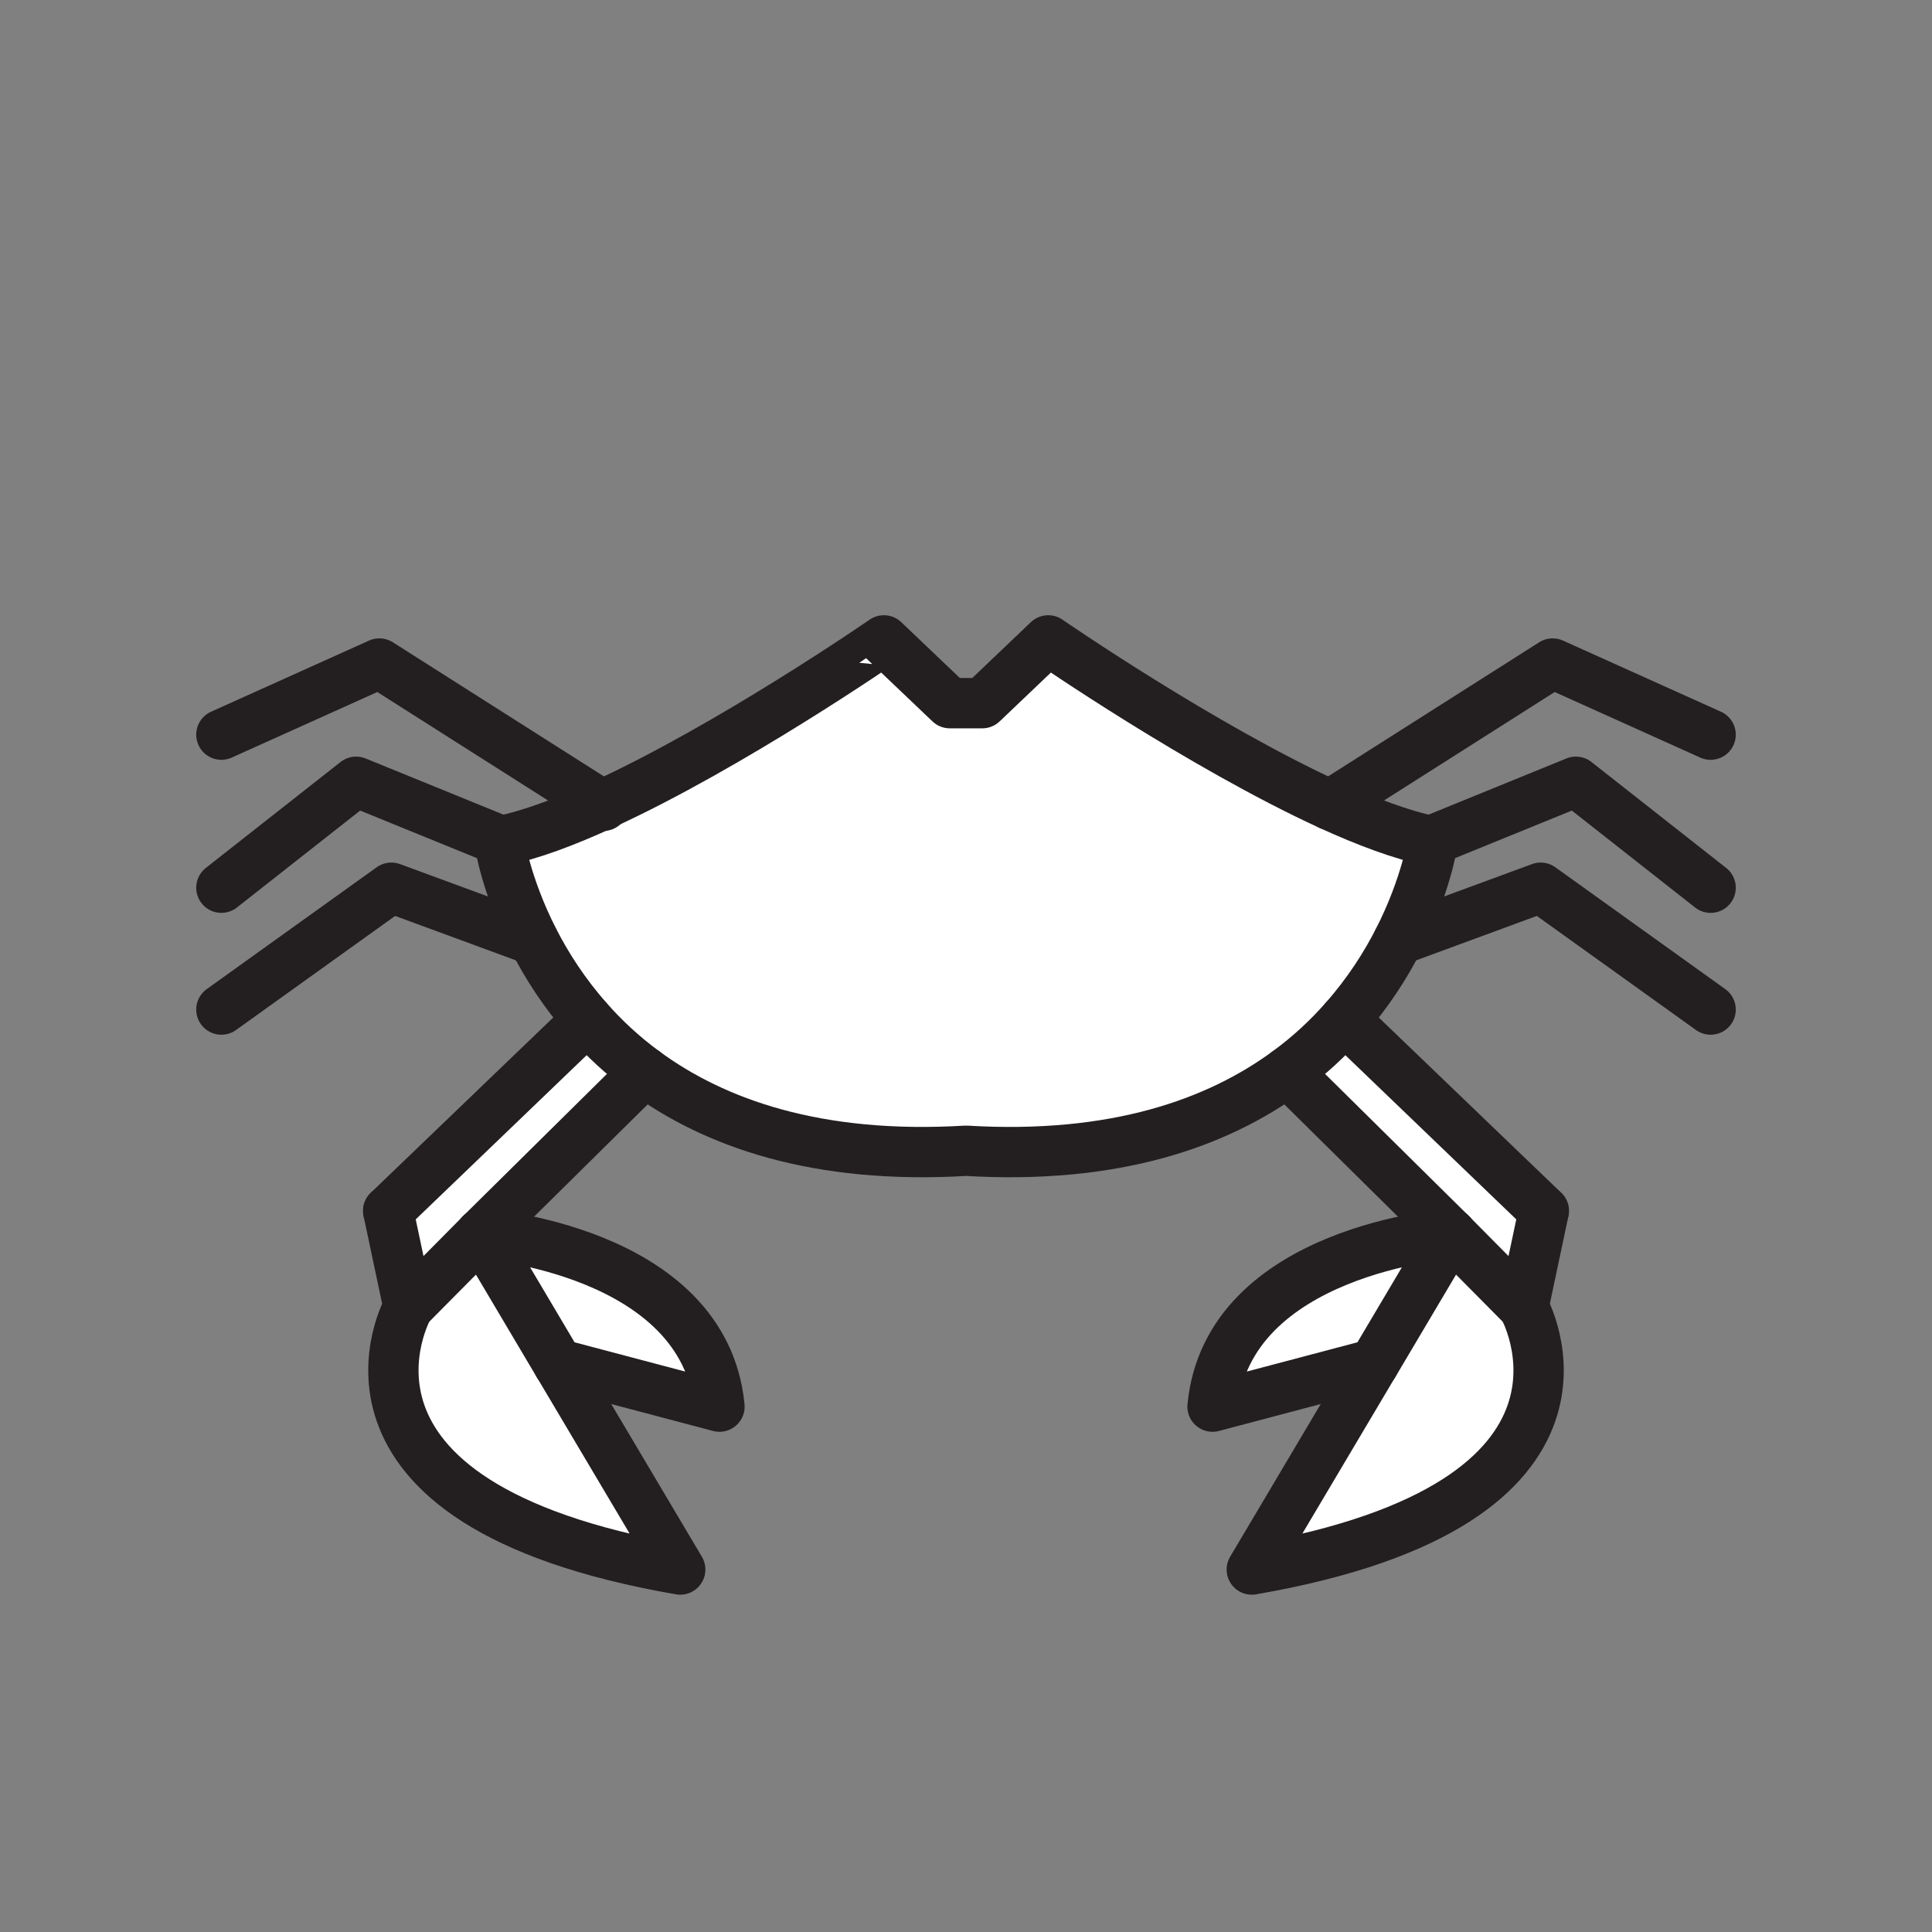<svg xmlns="http://www.w3.org/2000/svg" viewBox="0 0 1920 1920">
    <rect x="0" y="0" width="1920" height="1920" fill="#808080" stroke="none"/>
    <style>
        .st0{fill:#fff}.st1{fill:none;stroke:#231f20;stroke-width:50;stroke-linecap:round;stroke-linejoin:round;stroke-miterlimit:10}
    </style>
    <path class="st0" d="M1336.2 1013.2c-16 18.1-34.9 35.8-57 52.1-69.2 50.7-170.8 87.3-319.2 78.4-148.4 8.9-249.9-27.7-319.2-78.4-22.2-16.2-41-33.9-57-52.1-23.4-26.5-40.8-53.9-53.6-79-27.8-54.5-34.1-98.1-34.1-98.1.7-.1 1.4-.3 2.1-.4 28.8-5.8 63.5-18.9 100.1-35.6 128.5-58.9 280-163.6 280-163.6l65.5 62.4h32.3l65.5-62.4s151.5 104.8 280 163.6c36.6 16.8 71.3 29.8 100.1 35.6.7.1 1.4.3 2.1.4 0 0-6.3 43.6-34.1 98.1-12.7 25.1-30.1 52.5-53.5 79zm105.8 212.9l-76.8 129.4-121.2 204.4c381-66 270-261 270-261l-72-72.8zm-105.8-212.9c-16 18.1-34.9 35.8-57 52.1l162.8 160.8 72 72.8 20.1-95.4-197.9-190.3zM1205 1397.9l160.3-42.4 76.8-129.4c-.1 0-222.1 15.7-237.1 171.8zm-621.2-384.7l-197.9 190.3 20.1 95.4 72-72.8 162.8-160.8c-22.1-16.3-41-34-57-52.1zM478 1226.1l-72 72.8s-111 195 270 261l-121.3-204.4-76.7-129.4zm76.7 129.4l160.3 42.4c-15-156-237-171.8-237-171.8l76.7 129.4z" id="Layer_5"/>
    <g id="STROKES">
        <path class="st1" d="M478 1226.1l162.8-160.9"/>
        <path class="st1" d="M583.8 1013.2l-198 190.2"/>
        <path class="st1" d="M478 1226.1l-72 72.7-20.2-95.4"/>
        <path class="st1" d="M406 1298.8s-111 195 270 261l-121.3-204.4"/>
        <path class="st1" d="M478 1226.1s222 15.8 237 171.8l-160.3-42.4-76.7-129.4z"/>
        <path class="st1" d="M640.8 1065.2c69.2 50.7 170.8 87.3 319.2 78.4 148.4 8.9 249.9-27.7 319.2-78.4 22.2-16.2 41-33.9 57-52.1 23.4-26.5 40.8-53.9 53.6-79 27.8-54.5 34.1-98.1 34.1-98.1-.7-.1-1.4-.3-2.1-.4-28.8-5.8-63.5-18.9-100.1-35.6-128.5-58.9-280-163.6-280-163.6l-65.5 62.4h-32.3l-65.5-62.4S726.9 741.2 598.4 800c-36.6 16.8-71.3 29.8-100.1 35.6-.7.1-1.4.3-2.1.4 0 0 6.3 43.6 34.1 98.1 12.8 25.1 30.2 52.5 53.6 79 15.9 18.2 34.8 35.9 56.9 52.1z"/>
        <path class="st1" d="M1442 1226.1l-162.8-160.9"/>
        <path class="st1" d="M1336.2 1013.2l198 190.2"/>
        <path class="st1" d="M1442 1226.1l72 72.7 20.2-95.4"/>
        <path class="st1" d="M1514 1298.8s111 195-270 261l121.3-204.4"/>
        <path class="st1" d="M1442 1226.1s-222 15.8-237 171.8l160.3-42.4 76.7-129.4z"/>
        <path class="st1" d="M530.2 934.2l-141.3-52L220 1003.3"/>
        <path class="st1" d="M499.2 836.1l-1-.4-144.3-58.8L220 882.2"/>
        <path class="st1" d="M599.6 800.8l-1.3-.8L377 659.4l-157 70.7"/>
        <path class="st1" d="M1389.8 934.2l141.3-52 168.9 121.1"/>
        <path class="st1" d="M1421.8 835.7l144.3-58.8L1700 882.2"/>
        <path class="st1" d="M1321.7 800L1543 659.4l157 70.7"/>
    </g>
</svg>
